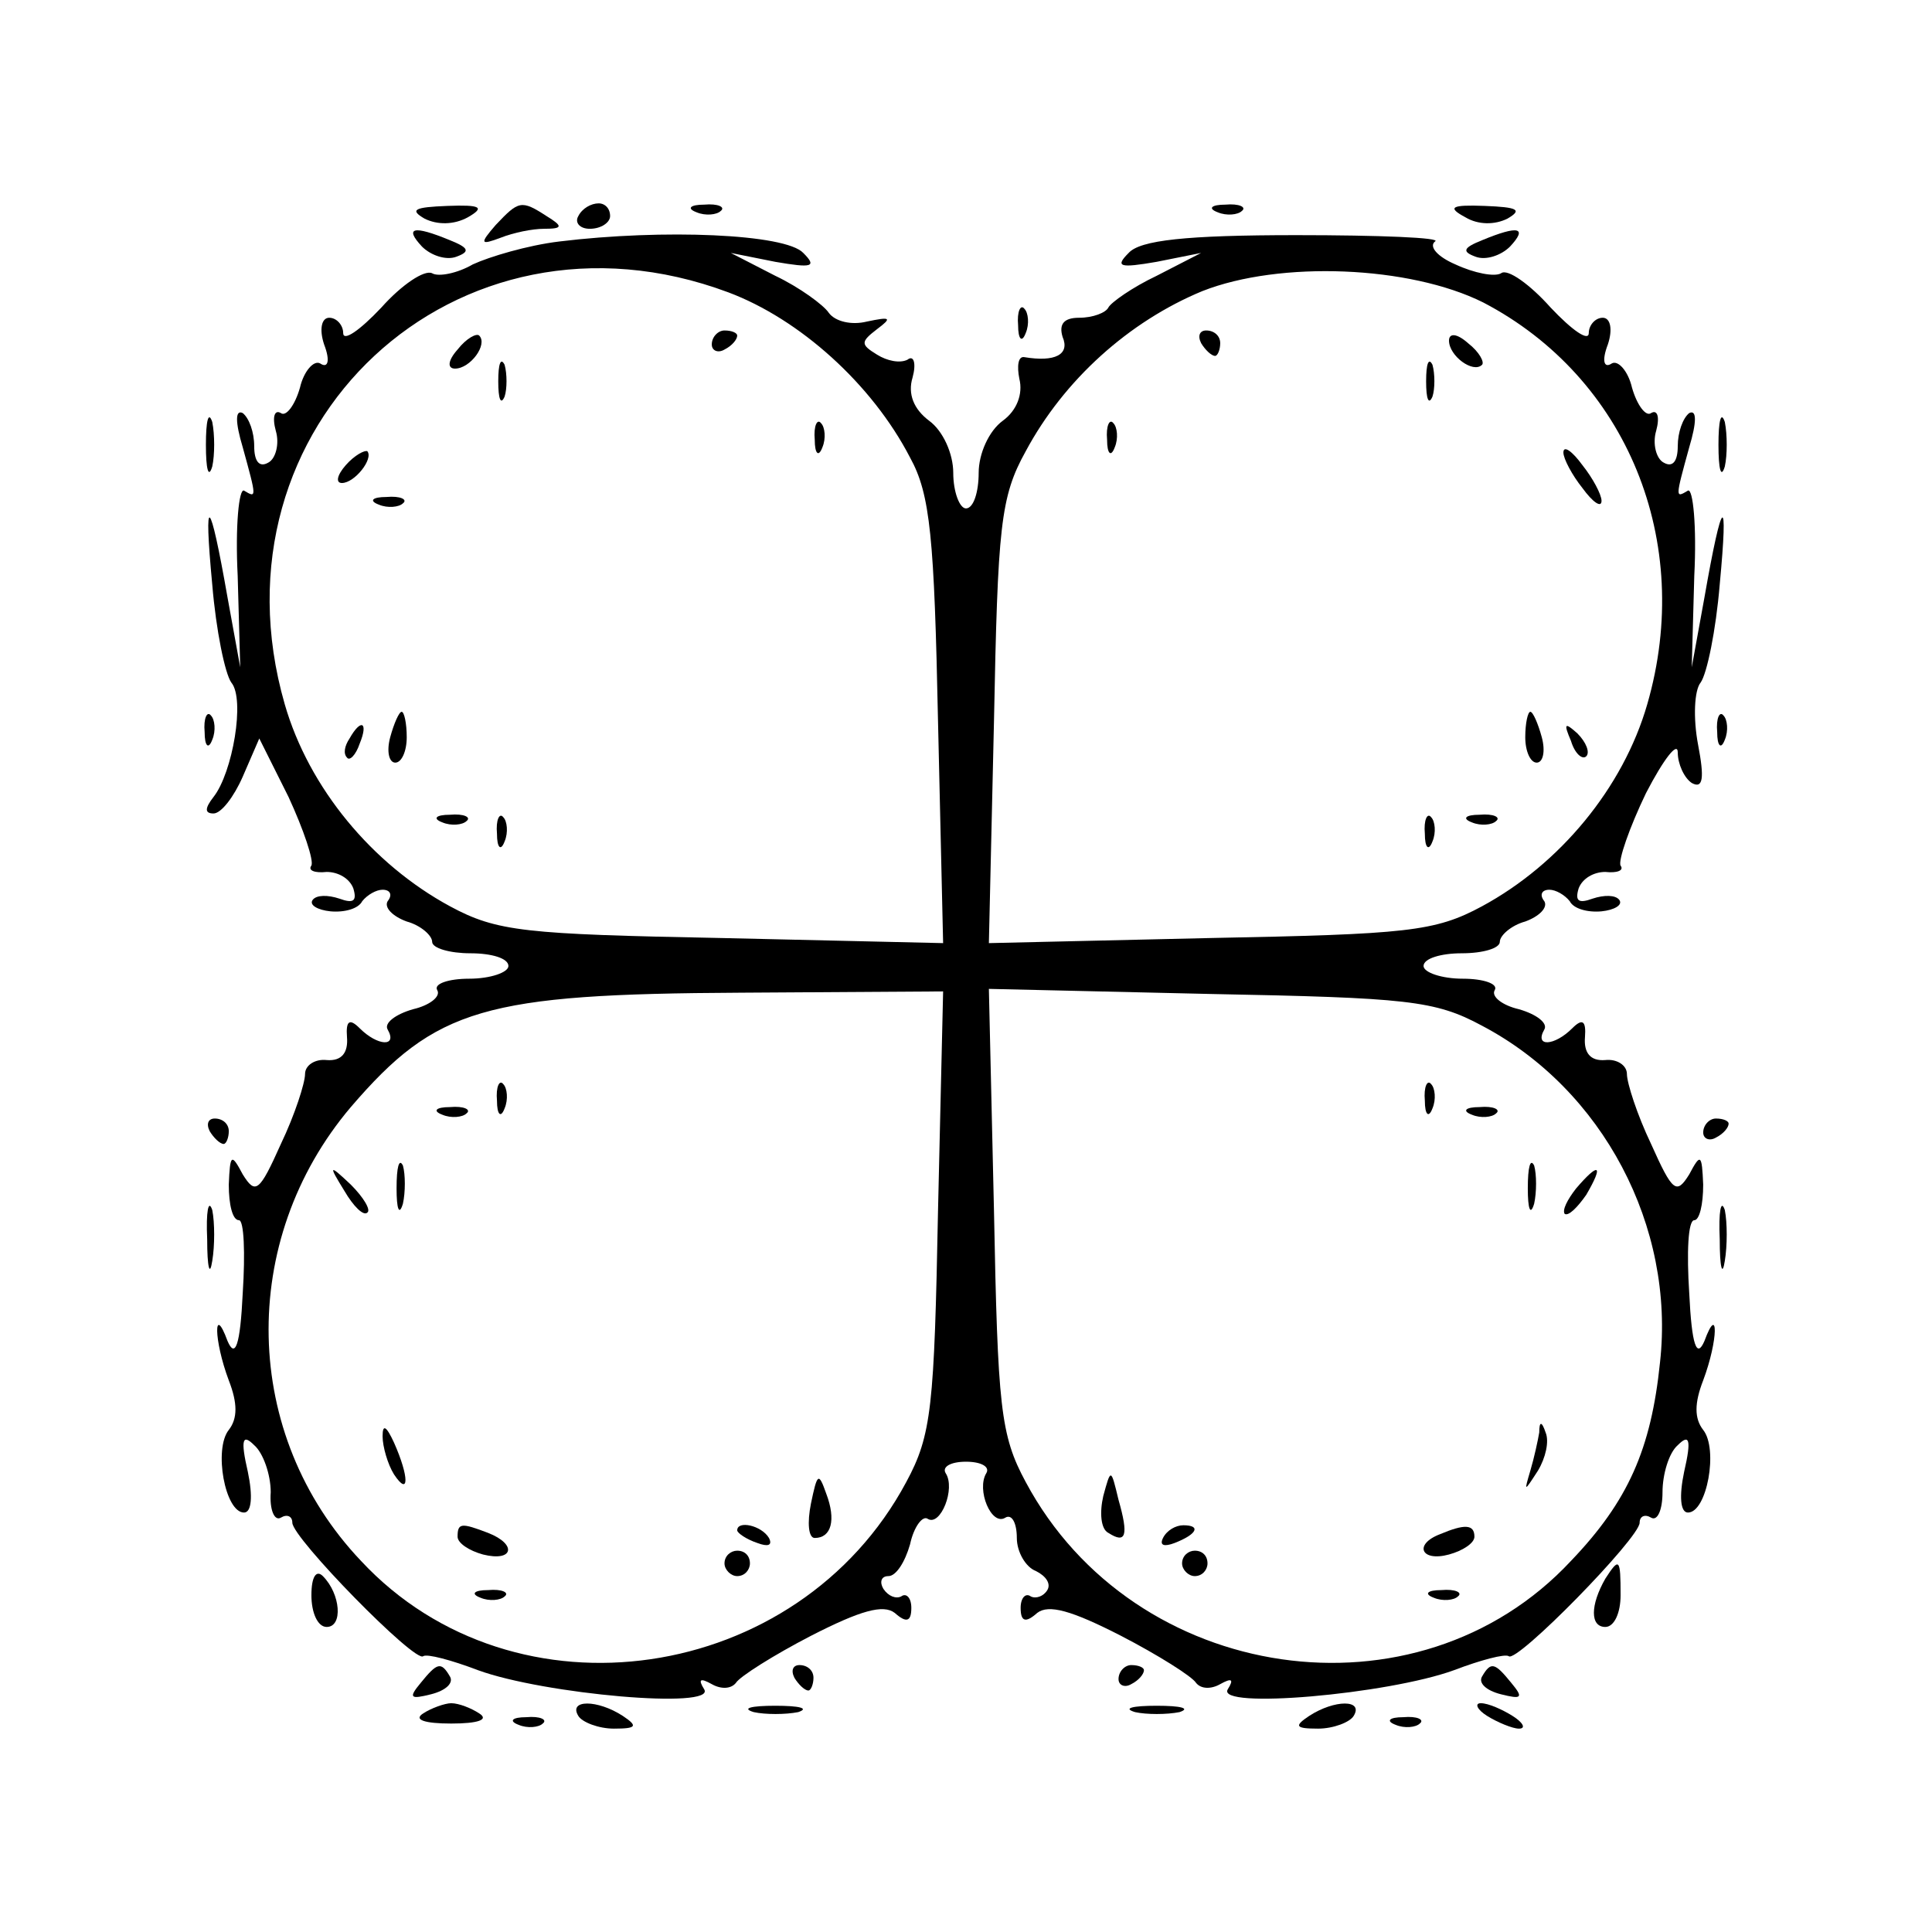 <?xml version="1.0" standalone="no"?>
<!DOCTYPE svg PUBLIC "-//W3C//DTD SVG 20010904//EN"
 "http://www.w3.org/TR/2001/REC-SVG-20010904/DTD/svg10.dtd">
<svg version="1.0" xmlns="http://www.w3.org/2000/svg"
 width="152pt" height="152pt" viewBox="0 0 152 152"
 preserveAspectRatio="xMidYMid meet">
<g transform="translate(0,152) scale(0.1,-0.1)"
fill="#000000" stroke="none">
<path d="M334 1348 c10 -5 23 -5 34 1 14 8 10 10 -16 9 -26 -1 -30 -3 -18 -10z"/>
<path d="M390 1343 c-13 -15 -12 -16 4 -10 10 4 25 7 34 7 15 0 15 2 2 10 -20
13 -22 12 -40 -7z"/>
<path d="M455 1350 c-3 -5 1 -10 9 -10 9 0 16 5 16 10 0 6 -4 10 -9 10 -6 0
-13 -4 -16 -10z"/>
<path d="M548 1353 c7 -3 16 -2 19 1 4 3 -2 6 -13 5 -11 0 -14 -3 -6 -6z"/>
<path d="M958 1353 c7 -3 16 -2 19 1 4 3 -2 6 -13 5 -11 0 -14 -3 -6 -6z"/>
<path d="M1153 1349 c10 -6 23 -6 33 -1 12 7 8 9 -18 10 -26 1 -30 -1 -15 -9z"/>
<path d="M332 1326 c7 -7 19 -11 27 -8 11 4 10 7 -5 13 -29 12 -36 10 -22 -5z"/>
<path d="M440 1330 c-25 -3 -55 -12 -68 -18 -12 -7 -27 -10 -32 -7 -6 3 -24
-9 -40 -27 -17 -18 -30 -27 -30 -20 0 6 -5 12 -11 12 -6 0 -8 -9 -4 -21 5 -13
3 -19 -3 -15 -5 3 -13 -6 -16 -19 -4 -14 -11 -23 -15 -20 -5 3 -7 -3 -4 -14 3
-10 0 -22 -6 -25 -7 -4 -11 1 -11 13 0 11 -4 22 -9 26 -6 3 -6 -7 0 -27 11
-40 11 -40 1 -34 -4 2 -7 -28 -5 -67 l2 -72 -10 55 c-14 80 -19 84 -12 10 3
-36 10 -70 15 -77 11 -13 1 -71 -14 -90 -7 -9 -7 -13 0 -13 6 0 16 13 23 29
l13 30 23 -46 c12 -26 20 -50 18 -54 -3 -4 3 -6 12 -5 9 0 18 -5 21 -13 3 -10
0 -12 -11 -8 -9 3 -18 3 -21 -1 -3 -4 4 -8 14 -9 11 -1 22 2 25 8 4 5 11 9 16
9 6 0 8 -4 4 -9 -3 -5 4 -12 15 -16 11 -3 20 -11 20 -16 0 -5 14 -9 30 -9 17
0 30 -4 30 -10 0 -5 -14 -10 -31 -10 -16 0 -28 -4 -25 -9 3 -5 -6 -12 -19 -15
-14 -4 -23 -11 -20 -16 8 -14 -8 -13 -22 1 -8 8 -11 6 -10 -7 1 -12 -4 -19
-16 -18 -9 1 -17 -4 -17 -11 0 -7 -8 -32 -19 -55 -17 -38 -20 -40 -30 -24 -9
17 -10 16 -11 -8 0 -16 3 -28 8 -28 4 0 5 -26 3 -57 -2 -42 -6 -52 -12 -38
-11 30 -11 1 1 -31 7 -18 7 -30 0 -39 -12 -15 -3 -65 12 -65 6 0 7 13 3 32 -6
26 -4 30 5 21 7 -6 13 -23 13 -37 -1 -14 3 -23 8 -20 5 3 9 1 9 -4 0 -12 97
-111 103 -105 3 2 22 -3 43 -11 52 -19 188 -31 178 -15 -5 8 -3 9 6 4 7 -4 15
-4 19 1 3 5 30 22 59 37 39 20 57 25 66 18 9 -8 13 -7 13 4 0 8 -4 12 -8 9 -4
-2 -10 0 -14 6 -3 5 -2 10 4 10 6 0 13 11 17 25 3 14 10 23 14 20 10 -6 22 24
14 36 -3 5 4 9 16 9 12 0 19 -4 16 -9 -8 -13 4 -42 15 -35 5 3 9 -4 9 -16 0
-11 7 -23 15 -26 8 -4 12 -10 9 -15 -3 -5 -9 -7 -13 -5 -4 3 -8 -1 -8 -9 0
-11 4 -12 13 -4 9 7 27 2 66 -18 29 -15 56 -32 59 -37 4 -5 12 -5 19 -1 9 5
11 4 6 -4 -10 -16 126 -4 178 15 21 8 40 13 43 11 6 -6 103 93 103 105 0 5 4
7 9 4 5 -3 9 6 9 20 0 14 5 31 12 37 9 9 11 5 5 -21 -4 -19 -3 -32 3 -32 15 0
24 50 12 65 -7 9 -7 21 0 39 12 32 12 61 1 31 -6 -14 -10 -4 -12 38 -2 31 -1
57 4 57 4 0 7 12 7 28 -1 24 -2 25 -11 8 -10 -16 -13 -14 -30 24 -11 23 -19
48 -19 55 0 7 -8 12 -17 11 -12 -1 -17 6 -16 18 1 13 -2 15 -10 7 -14 -14 -30
-15 -22 -1 3 5 -6 12 -20 16 -13 3 -22 10 -19 15 3 5 -9 9 -25 9 -17 0 -31 5
-31 10 0 6 14 10 30 10 17 0 30 4 30 9 0 5 9 13 20 16 11 4 18 11 15 16 -4 5
-2 9 4 9 5 0 12 -4 16 -9 3 -6 14 -9 25 -8 10 1 17 5 14 9 -3 4 -12 4 -21 1
-11 -4 -14 -2 -11 8 3 8 12 13 21 13 9 -1 15 1 12 5 -2 4 7 30 20 57 14 27 25
41 25 32 0 -9 5 -20 11 -24 9 -5 10 4 5 30 -4 21 -3 43 2 49 5 7 12 41 15 77
7 74 2 70 -12 -10 l-10 -55 2 72 c2 39 -1 69 -5 67 -10 -6 -10 -6 1 34 6 20 6
30 0 27 -5 -4 -9 -15 -9 -26 0 -12 -4 -17 -11 -13 -6 3 -9 15 -6 25 3 11 1 17
-4 14 -4 -3 -11 6 -15 20 -3 13 -11 22 -16 19 -6 -4 -8 2 -3 15 4 12 2 21 -4
21 -6 0 -11 -6 -11 -12 0 -7 -13 2 -30 20 -16 18 -34 31 -39 27 -5 -3 -21 0
-36 7 -14 6 -21 14 -16 18 6 3 -44 5 -109 5 -87 0 -123 -4 -132 -14 -11 -11
-7 -12 22 -7 l35 7 -35 -18 c-19 -9 -36 -21 -38 -25 -2 -4 -12 -8 -23 -8 -12
0 -16 -5 -13 -15 6 -14 -6 -20 -30 -16 -5 1 -6 -7 -4 -17 3 -12 -2 -25 -13
-33 -11 -8 -19 -26 -19 -41 0 -15 -4 -28 -10 -28 -5 0 -10 13 -10 28 0 15 -8
33 -19 41 -12 9 -17 21 -13 34 3 11 1 18 -4 14 -6 -3 -16 -1 -24 4 -13 8 -13
10 0 20 12 9 11 10 -8 6 -12 -3 -25 0 -30 7 -4 6 -23 20 -42 29 l-35 18 35 -7
c29 -5 33 -4 22 7 -14 15 -110 19 -192 9z m133 -40 c56 -21 113 -72 143 -130
16 -29 19 -63 22 -208 l4 -174 -174 4 c-155 3 -177 5 -214 25 -61 33 -111 93
-130 159 -63 219 135 404 349 324z m594 -8 c113 -59 166 -188 129 -316 -19
-66 -69 -126 -130 -159 -37 -20 -59 -22 -214 -25 l-174 -4 4 174 c3 154 5 177
25 213 30 56 81 102 139 126 61 24 163 20 221 -9z m-429 -714 c-3 -155 -5
-177 -25 -214 -85 -159 -308 -192 -429 -62 -94 99 -97 252 -8 357 67 78 105
89 307 90 l159 1 -4 -172z m428 145 c95 -50 152 -158 140 -265 -7 -68 -25
-109 -70 -156 -121 -130 -344 -97 -429 62 -20 37 -22 59 -25 214 l-4 174 174
-4 c155 -3 177 -5 214 -25z"/>
<path d="M360 1245 c-8 -9 -8 -15 -2 -15 12 0 26 19 19 26 -2 2 -10 -2 -17
-11z"/>
<path d="M560 1249 c0 -5 5 -7 10 -4 6 3 10 8 10 11 0 2 -4 4 -10 4 -5 0 -10
-5 -10 -11z"/>
<path d="M392 1220 c0 -14 2 -19 5 -12 2 6 2 18 0 25 -3 6 -5 1 -5 -13z"/>
<path d="M641 1174 c0 -11 3 -14 6 -6 3 7 2 16 -1 19 -3 4 -6 -2 -5 -13z"/>
<path d="M272 1154 c-7 -8 -8 -14 -3 -14 10 0 25 19 20 25 -2 1 -10 -3 -17
-11z"/>
<path d="M298 1123 c7 -3 16 -2 19 1 4 3 -2 6 -13 5 -11 0 -14 -3 -6 -6z"/>
<path d="M307 940 c-3 -11 -1 -20 4 -20 5 0 9 9 9 20 0 11 -2 20 -4 20 -2 0
-6 -9 -9 -20z"/>
<path d="M275 939 c-4 -6 -5 -12 -2 -15 2 -3 7 2 10 11 7 17 1 20 -8 4z"/>
<path d="M348 873 c7 -3 16 -2 19 1 4 3 -2 6 -13 5 -11 0 -14 -3 -6 -6z"/>
<path d="M391 864 c0 -11 3 -14 6 -6 3 7 2 16 -1 19 -3 4 -6 -2 -5 -13z"/>
<path d="M945 1250 c3 -5 8 -10 11 -10 2 0 4 5 4 10 0 6 -5 10 -11 10 -5 0 -7
-4 -4 -10z"/>
<path d="M1140 1252 c0 -12 19 -26 26 -19 2 2 -2 10 -11 17 -9 8 -15 8 -15 2z"/>
<path d="M1122 1220 c0 -14 2 -19 5 -12 2 6 2 18 0 25 -3 6 -5 1 -5 -13z"/>
<path d="M871 1174 c0 -11 3 -14 6 -6 3 7 2 16 -1 19 -3 4 -6 -2 -5 -13z"/>
<path d="M1230 1164 c0 -5 7 -18 15 -28 8 -11 15 -16 15 -10 0 5 -7 18 -15 28
-8 11 -15 16 -15 10z"/>
<path d="M1200 940 c0 -11 4 -20 9 -20 5 0 7 9 4 20 -3 11 -7 20 -9 20 -2 0
-4 -9 -4 -20z"/>
<path d="M1236 937 c3 -10 9 -15 12 -12 3 3 0 11 -7 18 -10 9 -11 8 -5 -6z"/>
<path d="M1121 864 c0 -11 3 -14 6 -6 3 7 2 16 -1 19 -3 4 -6 -2 -5 -13z"/>
<path d="M1158 873 c7 -3 16 -2 19 1 4 3 -2 6 -13 5 -11 0 -14 -3 -6 -6z"/>
<path d="M391 654 c0 -11 3 -14 6 -6 3 7 2 16 -1 19 -3 4 -6 -2 -5 -13z"/>
<path d="M348 643 c7 -3 16 -2 19 1 4 3 -2 6 -13 5 -11 0 -14 -3 -6 -6z"/>
<path d="M312 585 c0 -16 2 -22 5 -12 2 9 2 23 0 30 -3 6 -5 -1 -5 -18z"/>
<path d="M271 583 c7 -12 15 -20 18 -17 3 2 -3 12 -13 22 -17 16 -18 16 -5 -5z"/>
<path d="M301 390 c0 -8 4 -22 9 -30 12 -18 12 -2 0 25 -6 13 -9 15 -9 5z"/>
<path d="M638 337 c-3 -15 -2 -27 3 -27 13 0 17 14 9 35 -6 17 -7 16 -12 -8z"/>
<path d="M360 311 c0 -5 9 -11 20 -14 24 -6 27 8 4 17 -21 8 -24 8 -24 -3z"/>
<path d="M580 316 c0 -2 7 -7 16 -10 8 -3 12 -2 9 4 -6 10 -25 14 -25 6z"/>
<path d="M570 290 c0 -5 5 -10 10 -10 6 0 10 5 10 10 0 6 -4 10 -10 10 -5 0
-10 -4 -10 -10z"/>
<path d="M378 263 c7 -3 16 -2 19 1 4 3 -2 6 -13 5 -11 0 -14 -3 -6 -6z"/>
<path d="M1121 654 c0 -11 3 -14 6 -6 3 7 2 16 -1 19 -3 4 -6 -2 -5 -13z"/>
<path d="M1158 643 c7 -3 16 -2 19 1 4 3 -2 6 -13 5 -11 0 -14 -3 -6 -6z"/>
<path d="M1202 585 c0 -16 2 -22 5 -12 2 9 2 23 0 30 -3 6 -5 -1 -5 -18z"/>
<path d="M1240 585 c-7 -9 -11 -17 -9 -20 3 -2 10 5 17 15 14 24 10 26 -8 5z"/>
<path d="M1211 393 c-1 -6 -4 -20 -7 -30 -5 -17 -5 -17 6 0 6 10 9 23 6 30 -3
9 -5 9 -5 0z"/>
<path d="M868 343 c-3 -13 -2 -26 4 -29 14 -9 16 -2 8 26 -6 25 -6 25 -12 3z"/>
<path d="M915 310 c-3 -6 1 -7 9 -4 18 7 21 14 7 14 -6 0 -13 -4 -16 -10z"/>
<path d="M1133 313 c-21 -8 -15 -22 7 -16 11 3 20 9 20 14 0 10 -8 10 -27 2z"/>
<path d="M930 290 c0 -5 5 -10 10 -10 6 0 10 5 10 10 0 6 -4 10 -10 10 -5 0
-10 -4 -10 -10z"/>
<path d="M1128 263 c7 -3 16 -2 19 1 4 3 -2 6 -13 5 -11 0 -14 -3 -6 -6z"/>
<path d="M1166 1331 c-15 -6 -16 -9 -5 -13 8 -3 20 1 27 8 14 15 7 17 -22 5z"/>
<path d="M801 1264 c0 -11 3 -14 6 -6 3 7 2 16 -1 19 -3 4 -6 -2 -5 -13z"/>
<path d="M162 1170 c0 -19 2 -27 5 -17 2 9 2 25 0 35 -3 9 -5 1 -5 -18z"/>
<path d="M1352 1170 c0 -19 2 -27 5 -17 2 9 2 25 0 35 -3 9 -5 1 -5 -18z"/>
<path d="M161 944 c0 -11 3 -14 6 -6 3 7 2 16 -1 19 -3 4 -6 -2 -5 -13z"/>
<path d="M1351 944 c0 -11 3 -14 6 -6 3 7 2 16 -1 19 -3 4 -6 -2 -5 -13z"/>
<path d="M165 630 c3 -5 8 -10 11 -10 2 0 4 5 4 10 0 6 -5 10 -11 10 -5 0 -7
-4 -4 -10z"/>
<path d="M1340 629 c0 -5 5 -7 10 -4 6 3 10 8 10 11 0 2 -4 4 -10 4 -5 0 -10
-5 -10 -11z"/>
<path d="M163 545 c0 -22 2 -30 4 -17 2 12 2 30 0 40 -3 9 -5 -1 -4 -23z"/>
<path d="M1353 545 c0 -22 2 -30 4 -17 2 12 2 30 0 40 -3 9 -5 -1 -4 -23z"/>
<path d="M245 265 c0 -14 5 -25 12 -25 13 0 11 26 -3 40 -5 5 -9 0 -9 -15z"/>
<path d="M1263 278 c-12 -21 -12 -38 0 -38 7 0 12 11 12 25 0 29 -1 30 -12 13z"/>
<path d="M331 196 c-10 -12 -8 -13 8 -9 12 3 18 9 15 14 -7 12 -10 11 -23 -5z"/>
<path d="M625 200 c3 -5 8 -10 11 -10 2 0 4 5 4 10 0 6 -5 10 -11 10 -5 0 -7
-4 -4 -10z"/>
<path d="M880 199 c0 -5 5 -7 10 -4 6 3 10 8 10 11 0 2 -4 4 -10 4 -5 0 -10
-5 -10 -11z"/>
<path d="M1166 201 c-3 -5 3 -11 15 -14 16 -4 18 -3 8 9 -13 16 -16 17 -23 5z"/>
<path d="M333 172 c-8 -5 1 -8 22 -8 21 0 30 3 22 8 -6 4 -16 8 -22 8 -5 0
-16 -4 -22 -8z"/>
<path d="M455 170 c3 -5 16 -10 28 -10 18 0 19 2 7 10 -20 13 -43 13 -35 0z"/>
<path d="M593 173 c9 -2 25 -2 35 0 9 3 1 5 -18 5 -19 0 -27 -2 -17 -5z"/>
<path d="M893 173 c9 -2 25 -2 35 0 9 3 1 5 -18 5 -19 0 -27 -2 -17 -5z"/>
<path d="M1030 170 c-12 -8 -11 -10 7 -10 12 0 25 5 28 10 8 13 -15 13 -35 0z"/>
<path d="M1170 170 c8 -5 20 -10 25 -10 6 0 3 5 -5 10 -8 5 -19 10 -25 10 -5
0 -3 -5 5 -10z"/>
<path d="M408 163 c7 -3 16 -2 19 1 4 3 -2 6 -13 5 -11 0 -14 -3 -6 -6z"/>
<path d="M1098 163 c7 -3 16 -2 19 1 4 3 -2 6 -13 5 -11 0 -14 -3 -6 -6z"/>
</g>
</svg>
